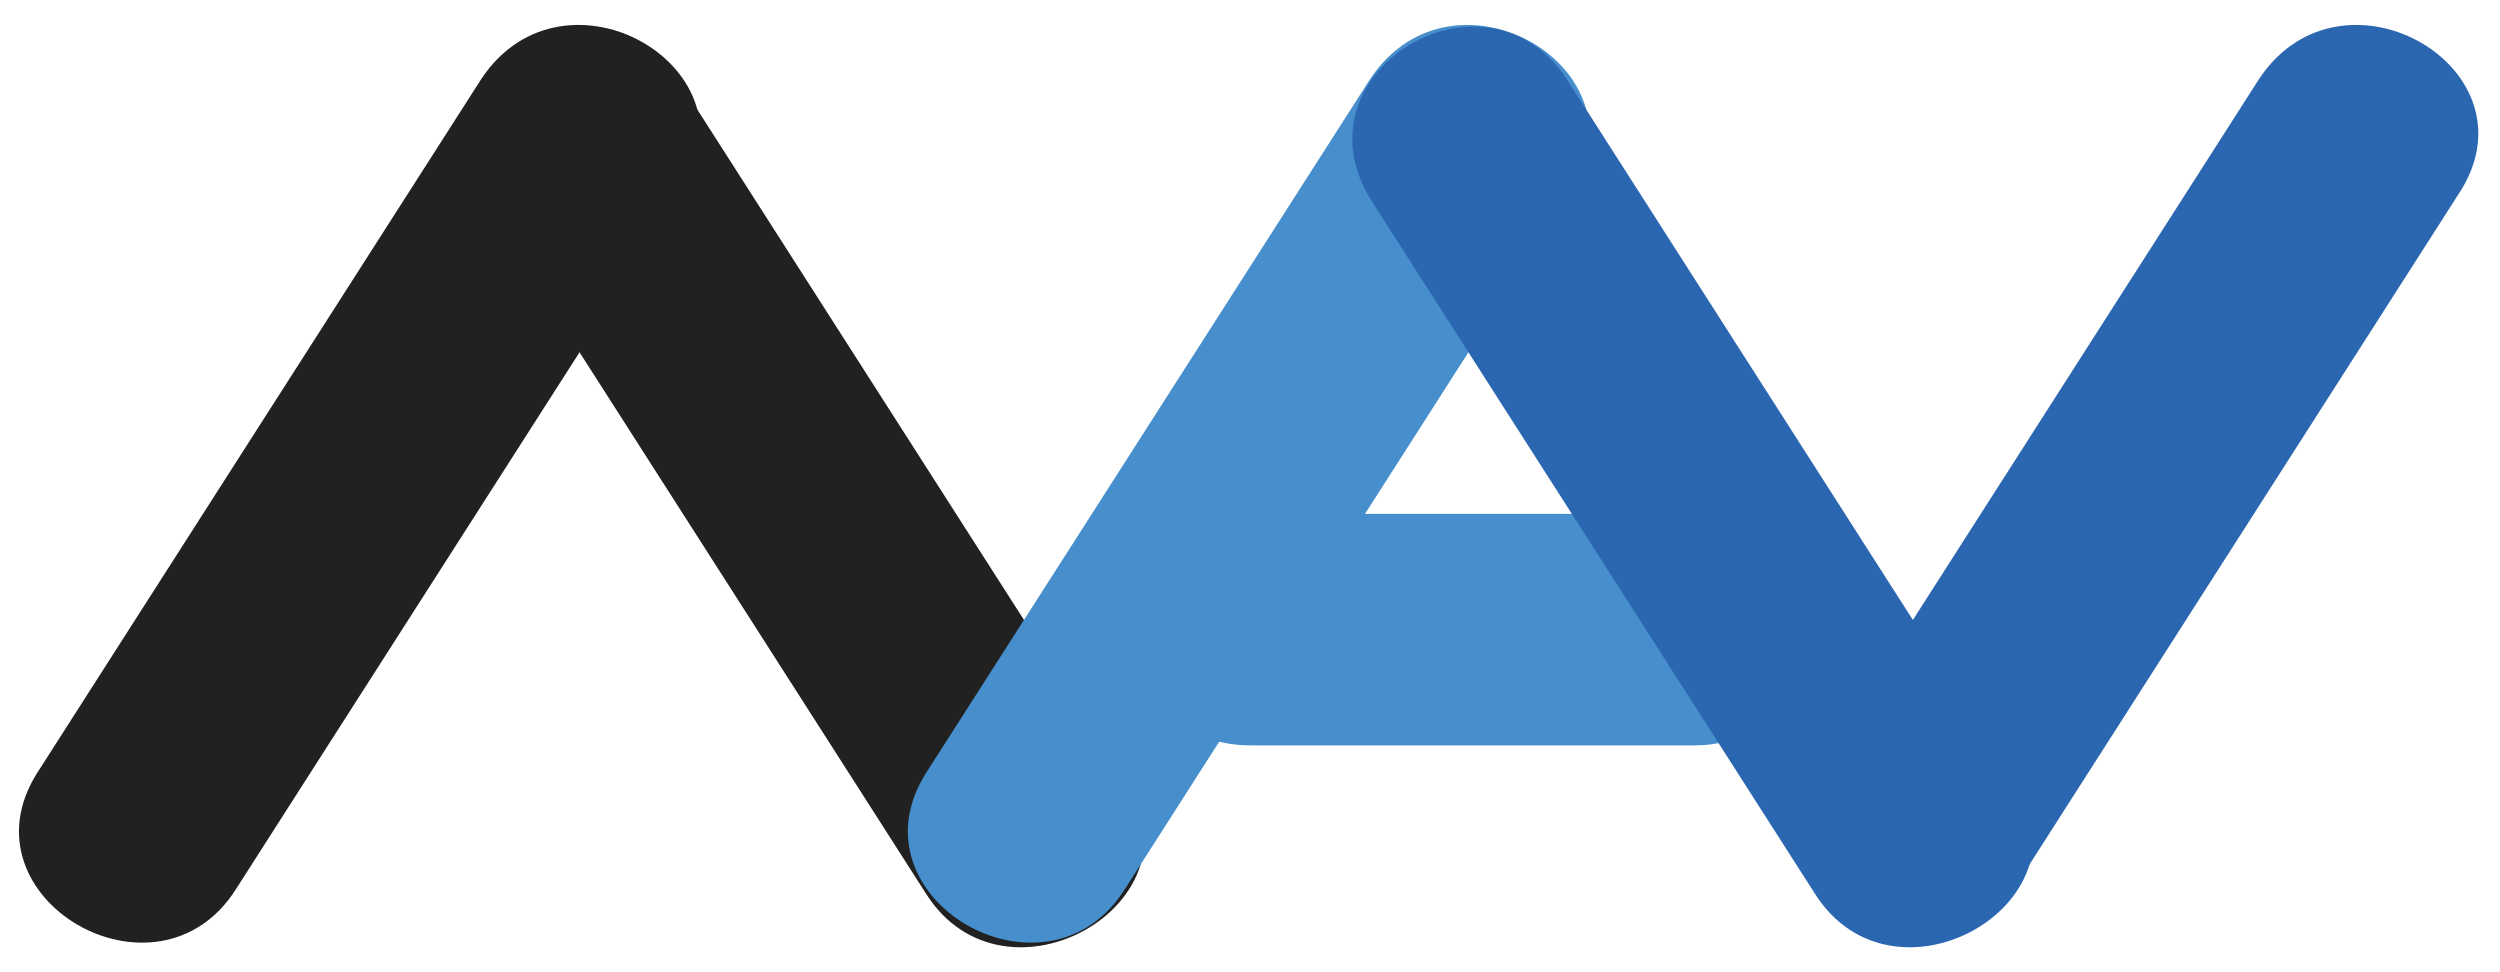 <?xml version="1.0" encoding="utf-8"?>
<!-- Generator: Adobe Illustrator 21.0.2, SVG Export Plug-In . SVG Version: 6.00 Build 0)  -->
<svg version="1.1" xmlns="http://www.w3.org/2000/svg" xmlns:xlink="http://www.w3.org/1999/xlink" x="0px" y="0px"
	 viewBox="0 0 54 21" style="enable-background:new 0 0 54 21;" xml:space="preserve">
<style type="text/css">
	.st0{fill:#2B66B1;}
	.st1{fill:#212121;}
	.st2{fill:#478FCC;}
</style>
<g id="Layer_1">
</g>
<g id="Layer_2">
	<g>
		<g>
			<path class="st0" d="M48.8,1.7c-3.2,5-6.4,10-9.6,15c-1.7,2.7,2.6,5.2,4.3,2.5c3.2-5,6.4-10,9.6-15C54.9,1.5,50.6-1,48.8,1.7
				L48.8,1.7z"/>
		</g>
		<line class="st0" x1="51" y1="3" x2="41.4" y2="18"/>
	</g>
	<g>
		<g>
			<path class="st1" d="M10.4,1.7c-3.2,5-6.4,10-9.6,15c-1.7,2.7,2.6,5.2,4.3,2.5c3.2-5,6.4-10,9.6-15C16.5,1.5,12.2-1,10.4,1.7
				L10.4,1.7z"/>
		</g>
	</g>
	<g>
		<g>
			<path class="st1" d="M10.4,4.3c3.2,5,6.4,10,9.6,15c1.7,2.7,6.1,0.2,4.3-2.5c-3.2-5-6.4-10-9.6-15C13-1,8.7,1.5,10.4,4.3
				L10.4,4.3z"/>
		</g>
	</g>
	<g>
		<g>
			<path class="st2" d="M29.6,1.7c-3.2,5-6.4,10-9.6,15c-1.7,2.7,2.6,5.2,4.3,2.5c3.2-5,6.4-10,9.6-15C35.7,1.5,31.4-1,29.6,1.7
				L29.6,1.7z"/>
		</g>
		<line class="st0" x1="31.8" y1="3" x2="22.2" y2="18"/>
	</g>
	<g>
		<line class="st0" x1="27" y1="13.6" x2="36.6" y2="13.6"/>
		<g>
			<path class="st2" d="M27,16.1c3.2,0,6.4,0,9.6,0c3.2,0,3.2-5,0-5c-3.2,0-6.4,0-9.6,0C23.8,11.1,23.8,16.1,27,16.1L27,16.1z"/>
		</g>
	</g>
	<g>
		<g>
			<path class="st0" d="M29.6,4.3c3.2,5,6.4,10,9.6,15c1.7,2.7,6.1,0.2,4.3-2.5c-3.2-5-6.4-10-9.6-15C32.2-1,27.9,1.5,29.6,4.3
				L29.6,4.3z"/>
		</g>
		<line class="st0" x1="31.8" y1="3" x2="41.4" y2="18"/>
	</g>
</g>
</svg>
